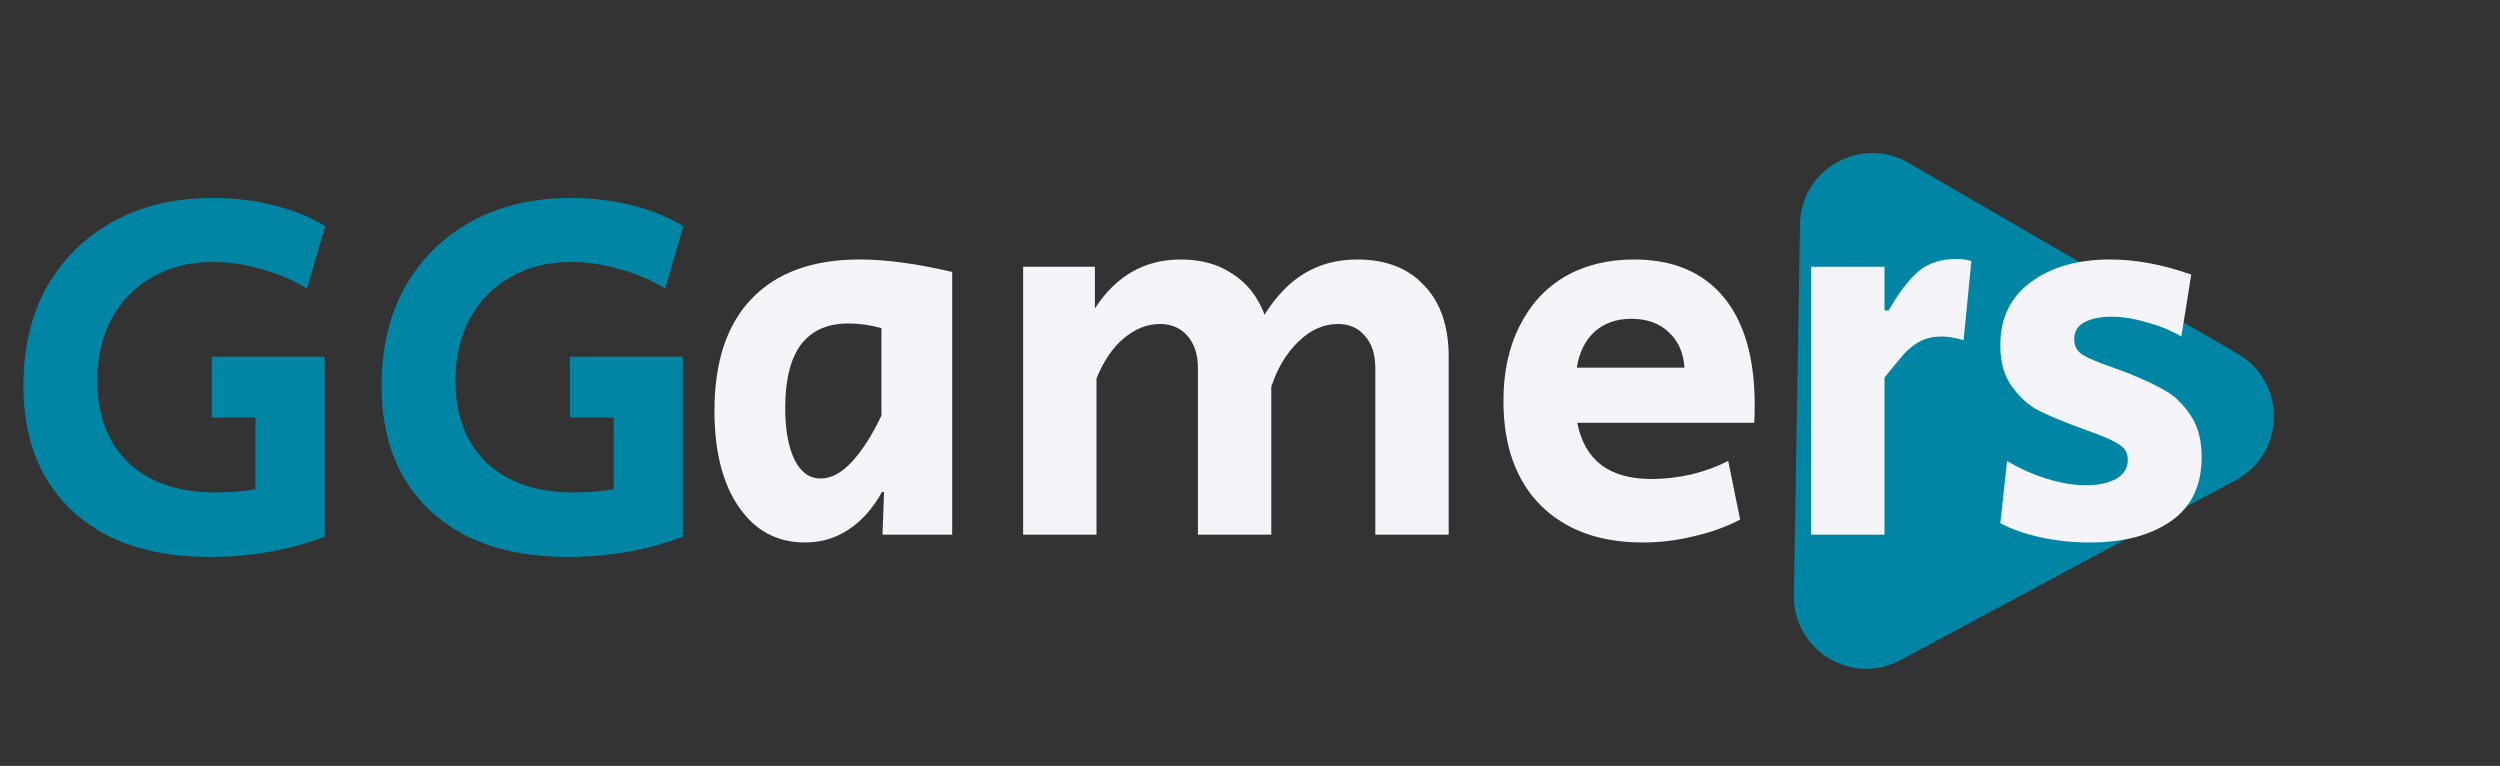 <svg width="173" height="53" viewBox="0 0 173 53" fill="none" xmlns="http://www.w3.org/2000/svg">
<rect x="0" y="0" width="173" height="53" fill="#333333" stroke="none"/>
<path d="M154.861 24.486C158.247 26.449 158.166 31.366 154.718 33.217L131.504 45.68C128.141 47.485 124.077 45.009 124.139 41.193L124.559 15.515C124.621 11.699 128.764 9.357 132.066 11.271L154.861 24.486Z" fill="#0086A4"/>
<path d="M14.508 38.54C11.82 38.54 9.516 38.072 7.596 37.136C5.676 36.176 4.2 34.82 3.168 33.068C2.136 31.292 1.62 29.168 1.62 26.696C1.62 24.08 2.16 21.8 3.24 19.856C4.344 17.912 5.88 16.4 7.848 15.32C9.816 14.24 12.108 13.7 14.724 13.7C16.212 13.7 17.616 13.868 18.936 14.204C20.28 14.54 21.468 15.02 22.5 15.644L21.24 19.964C20.304 19.388 19.26 18.944 18.108 18.632C16.98 18.296 15.852 18.128 14.724 18.128C13.14 18.128 11.748 18.476 10.548 19.172C9.348 19.844 8.412 20.792 7.74 22.016C7.068 23.24 6.732 24.68 6.732 26.336C6.732 28.736 7.452 30.632 8.892 32.024C10.356 33.392 12.348 34.076 14.868 34.076C15.876 34.076 16.812 34.004 17.676 33.86V28.892H14.652V24.68H22.464V37.136C19.992 38.072 17.34 38.54 14.508 38.54ZM39.293 38.54C36.605 38.54 34.301 38.072 32.381 37.136C30.461 36.176 28.985 34.82 27.953 33.068C26.921 31.292 26.405 29.168 26.405 26.696C26.405 24.08 26.945 21.8 28.025 19.856C29.129 17.912 30.665 16.4 32.633 15.32C34.601 14.24 36.893 13.7 39.509 13.7C40.997 13.7 42.401 13.868 43.721 14.204C45.065 14.54 46.253 15.02 47.285 15.644L46.025 19.964C45.089 19.388 44.045 18.944 42.893 18.632C41.765 18.296 40.637 18.128 39.509 18.128C37.925 18.128 36.533 18.476 35.333 19.172C34.133 19.844 33.197 20.792 32.525 22.016C31.853 23.24 31.517 24.68 31.517 26.336C31.517 28.736 32.237 30.632 33.677 32.024C35.141 33.392 37.133 34.076 39.653 34.076C40.661 34.076 41.597 34.004 42.461 33.86V28.892H39.437V24.68H47.249V37.136C44.777 38.072 42.125 38.54 39.293 38.54Z" fill="#0086A4"/>
<path d="M55.704 37.54C53.784 37.54 52.26 36.724 51.132 35.092C50.004 33.46 49.44 31.24 49.44 28.432C49.44 25.024 50.304 22.432 52.032 20.656C53.76 18.856 56.244 17.956 59.484 17.956C61.308 17.956 63.444 18.244 65.892 18.82V37H61.068L61.176 34.048H61.032C60.408 35.176 59.64 36.04 58.728 36.64C57.84 37.24 56.832 37.54 55.704 37.54ZM56.784 33.112C57.528 33.112 58.26 32.716 58.98 31.924C59.7 31.132 60.372 30.076 60.996 28.756V22.708C60.228 22.492 59.46 22.384 58.692 22.384C57.252 22.384 56.16 22.876 55.416 23.86C54.696 24.844 54.336 26.296 54.336 28.216C54.336 29.728 54.552 30.928 54.984 31.816C55.416 32.68 56.016 33.112 56.784 33.112ZM70.801 18.46H75.769V21.34C77.233 19.084 79.213 17.956 81.709 17.956C83.125 17.956 84.325 18.292 85.309 18.964C86.317 19.612 87.049 20.548 87.505 21.772C88.345 20.452 89.281 19.492 90.313 18.892C91.369 18.268 92.569 17.956 93.913 17.956C95.905 17.956 97.453 18.556 98.557 19.756C99.685 20.932 100.249 22.576 100.249 24.688V37H95.173V25.48C95.173 24.52 94.933 23.776 94.453 23.248C93.997 22.696 93.373 22.42 92.581 22.42C91.597 22.42 90.685 22.828 89.845 23.644C89.005 24.46 88.381 25.504 87.973 26.776V37H82.897V25.48C82.897 24.544 82.657 23.8 82.177 23.248C81.697 22.696 81.061 22.42 80.269 22.42C79.381 22.42 78.541 22.756 77.749 23.428C76.981 24.076 76.357 25 75.877 26.2V37H70.801V18.46ZM113.686 37.54C110.686 37.54 108.322 36.676 106.594 34.948C104.89 33.22 104.038 30.82 104.038 27.748C104.038 25.756 104.41 24.028 105.154 22.564C105.898 21.076 106.942 19.936 108.286 19.144C109.654 18.352 111.25 17.956 113.074 17.956C115.762 17.956 117.826 18.82 119.266 20.548C120.706 22.276 121.426 24.772 121.426 28.036C121.426 28.588 121.414 28.996 121.39 29.26H109.15C109.39 30.532 109.942 31.504 110.806 32.176C111.67 32.824 112.834 33.148 114.298 33.148C115.186 33.148 116.11 33.04 117.07 32.824C118.03 32.584 118.87 32.272 119.59 31.888L120.418 35.956C119.458 36.46 118.39 36.844 117.214 37.108C116.062 37.396 114.886 37.54 113.686 37.54ZM116.566 25.444C116.494 24.412 116.134 23.596 115.486 22.996C114.838 22.372 113.974 22.06 112.894 22.06C111.862 22.06 111.01 22.36 110.338 22.96C109.69 23.56 109.282 24.388 109.114 25.444H116.566ZM125.331 18.46H130.407V21.484H130.695C131.391 20.26 132.075 19.36 132.747 18.784C133.443 18.208 134.307 17.92 135.339 17.92C135.771 17.92 136.131 17.968 136.419 18.064L135.879 23.536C135.255 23.368 134.751 23.284 134.367 23.284C133.815 23.284 133.323 23.392 132.891 23.608C132.483 23.824 132.111 24.112 131.775 24.472C131.463 24.832 131.007 25.384 130.407 26.128V37H125.331V18.46ZM144.614 37.54C143.438 37.54 142.298 37.42 141.194 37.18C140.114 36.94 139.19 36.616 138.422 36.208L138.89 31.888C139.706 32.392 140.606 32.8 141.59 33.112C142.574 33.424 143.498 33.58 144.362 33.58C145.178 33.58 145.862 33.436 146.414 33.148C146.966 32.836 147.242 32.392 147.242 31.816C147.242 31.36 147.05 31.012 146.666 30.772C146.282 30.508 145.55 30.184 144.47 29.8L143.498 29.44C142.466 29.056 141.626 28.696 140.978 28.36C140.33 28 139.742 27.46 139.214 26.74C138.686 26.02 138.422 25.072 138.422 23.896C138.422 22.024 139.118 20.572 140.51 19.54C141.926 18.484 143.762 17.956 146.018 17.956C147.794 17.956 149.666 18.304 151.634 19L150.95 23.284C150.254 22.876 149.462 22.552 148.574 22.312C147.71 22.048 146.894 21.916 146.126 21.916C145.334 21.916 144.698 22.048 144.218 22.312C143.762 22.576 143.534 22.96 143.534 23.464C143.534 23.944 143.726 24.304 144.11 24.544C144.494 24.784 145.142 25.06 146.054 25.372C146.774 25.636 147.194 25.792 147.314 25.84C148.322 26.248 149.162 26.644 149.834 27.028C150.506 27.412 151.094 27.988 151.598 28.756C152.102 29.5 152.354 30.46 152.354 31.636C152.354 33.604 151.646 35.08 150.23 36.064C148.814 37.048 146.942 37.54 144.614 37.54Z" fill="#F4F4F9"/>
</svg>
